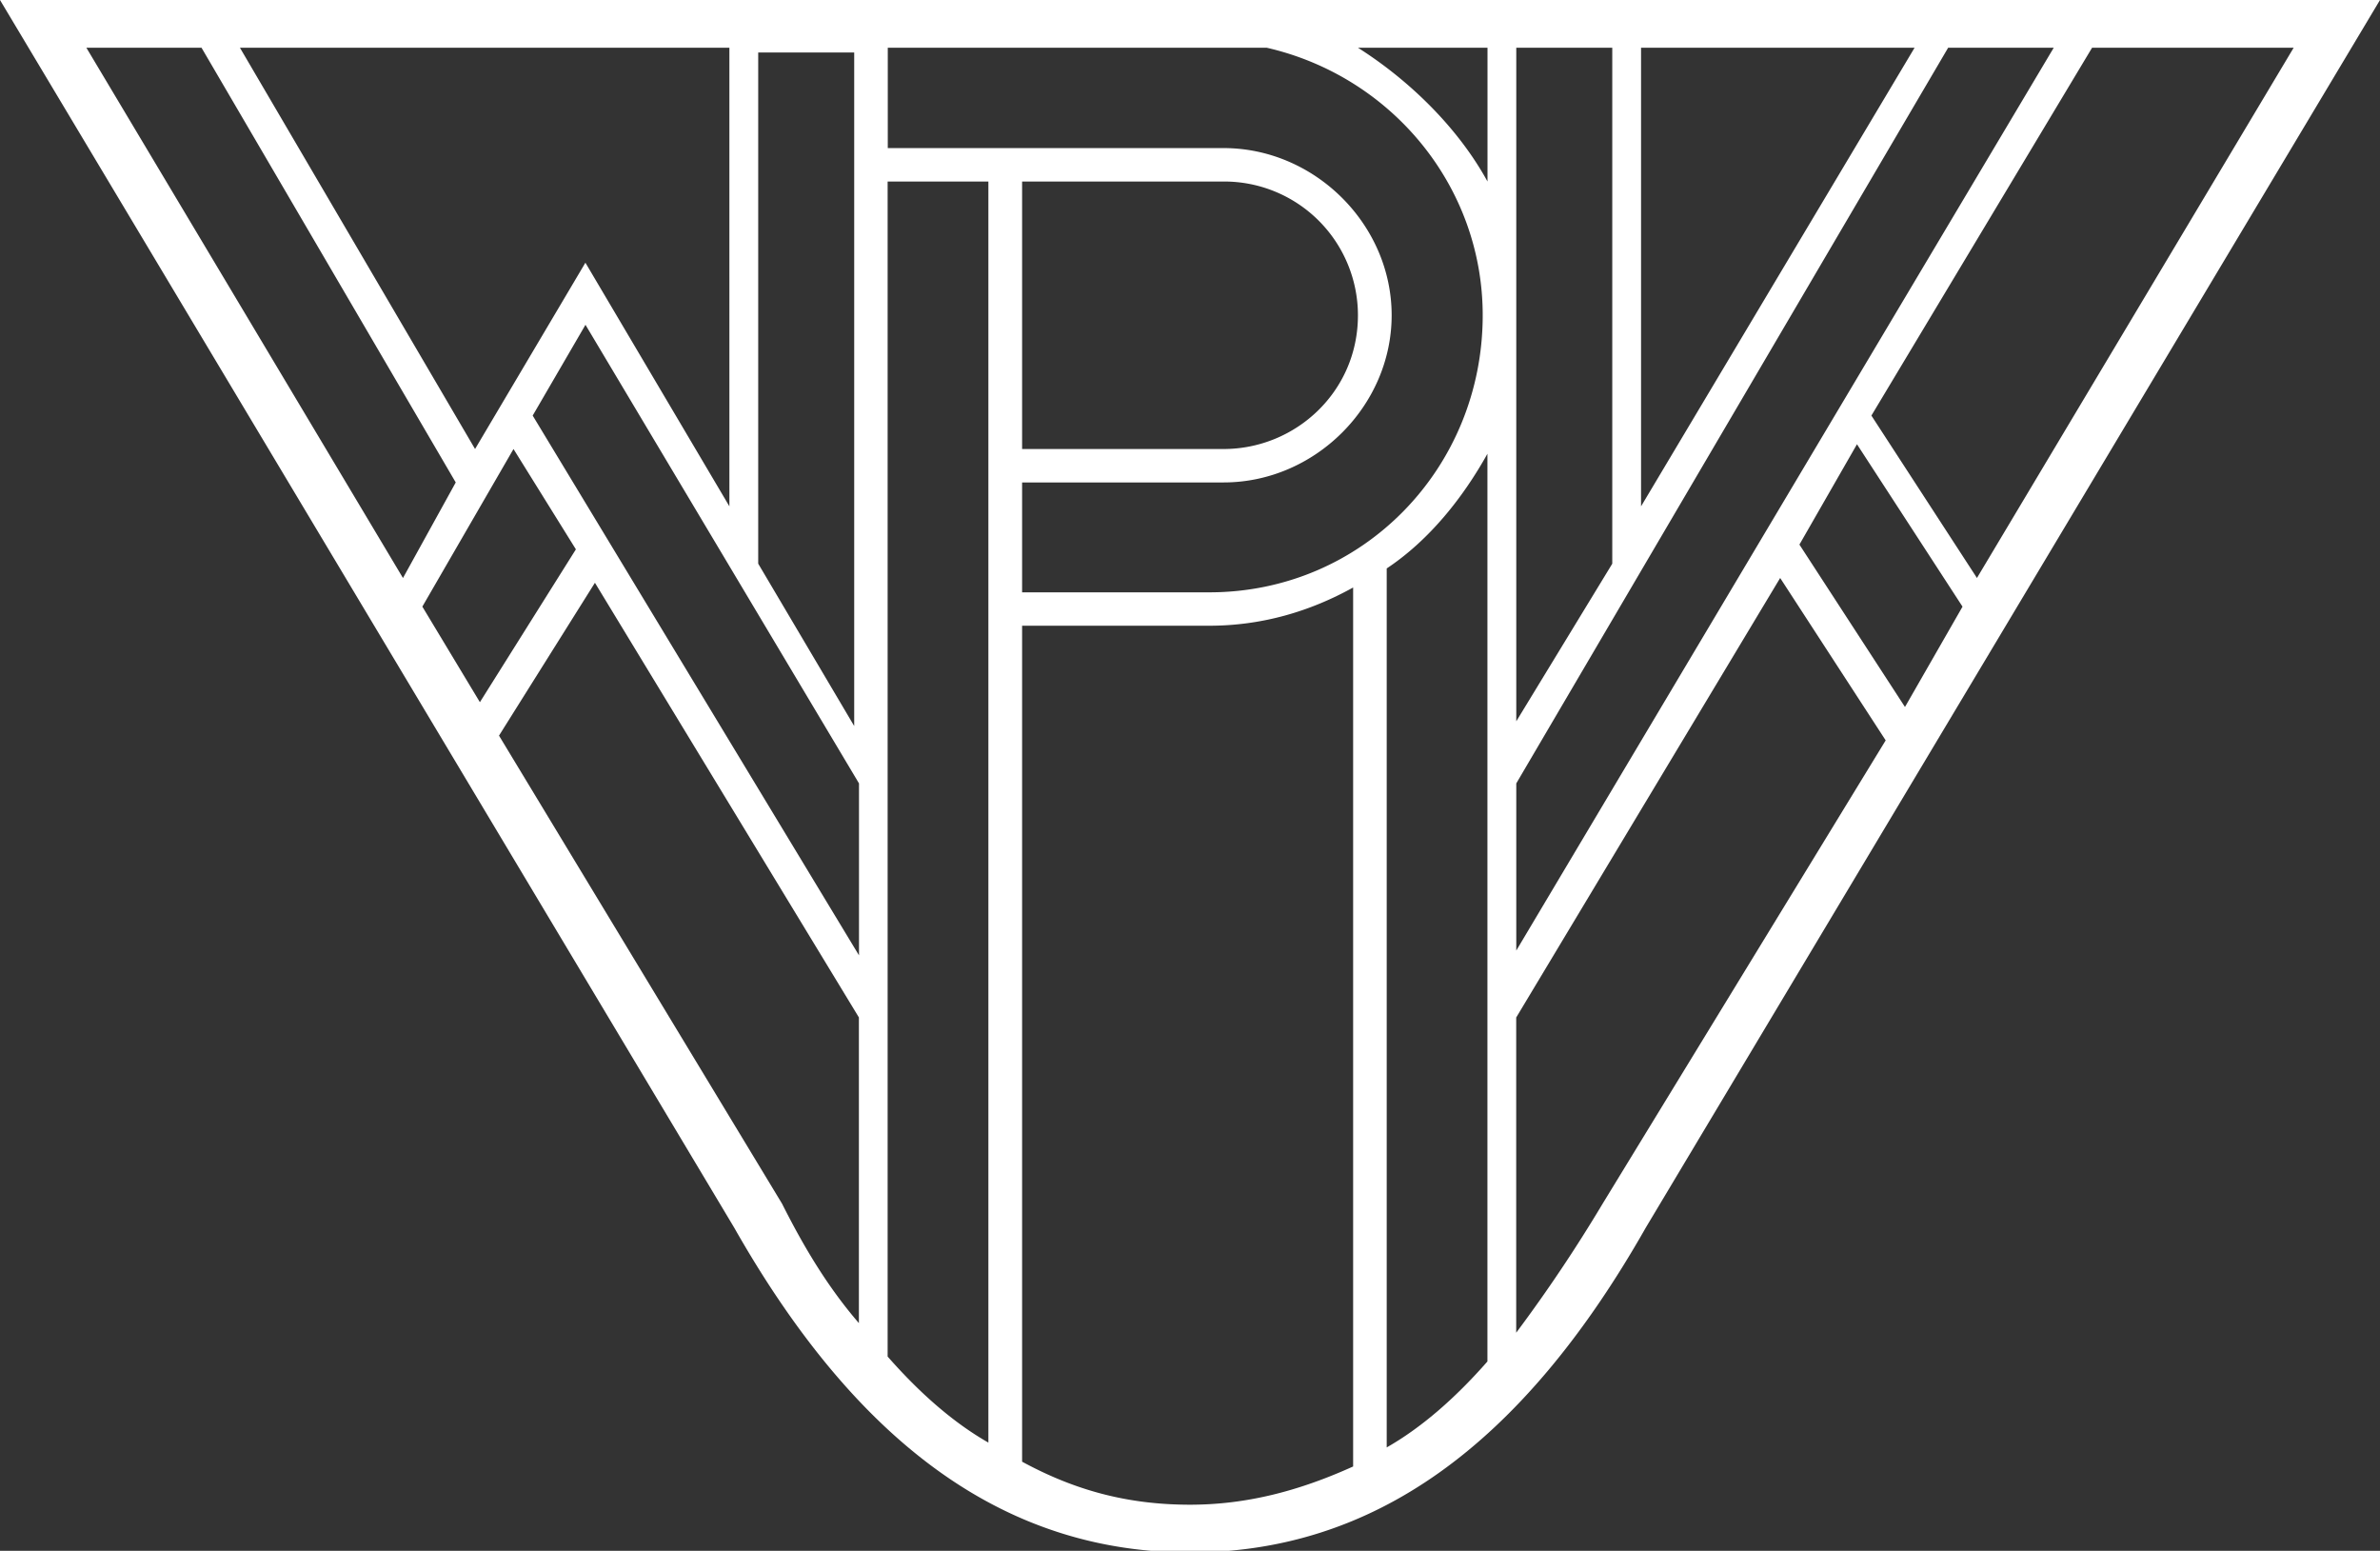 <svg width="66" height="43" xmlns="http://www.w3.org/2000/svg" fill-rule="evenodd" clip-rule="evenodd" stroke-linejoin="round" stroke-miterlimit="2"><rect width="100%" height="100%" fill="#333333" stroke="none"/><path d="M0 0l20.36 34.04c3.46 6.092 7.584 9.006 12.64 9.006 5.056 0 9.18-2.914 12.64-9.007L66 0zm33.93 5.033a3.71 3.71 0 0 1 3.727 3.71c0 2.118-1.73 3.707-3.726 3.707h-5.587V5.033zM28.344 17.35h5.19c1.463 0 2.794-.397 3.99-1.06v24.372c-1.463.662-2.926 1.06-4.523 1.06-1.73 0-3.194-.398-4.657-1.193zm5.19-.926h-5.19v-3.047h5.588c2.53 0 4.66-2.12 4.66-4.635 0-2.517-2.13-4.636-4.66-4.636h-9.313V1.324H35.13c3.46.795 5.987 3.84 5.987 7.418 0 4.238-3.327 7.682-7.585 7.682zm-17.3-9.14l-3.06 5.166-6.52-11.126h13.573V14.04zM14.24 12.45l1.73 2.782-2.662 4.238-1.596-2.65zm.532-.927l1.464-2.517 7.585 12.716v4.768zm6.254 4.106V1.456h2.662v18.675zM37.657 1.323h3.593v3.71c-.798-1.458-2.13-2.782-3.593-3.71zM44.71 15.63L42.048 20V1.324h2.662zm.798-14.306h7.585L45.508 14.04zm-3.46 20.398L54.024 1.324h2.928L42.048 26.357zm9.448-9.404l2.927 4.503-1.596 2.782L49.9 15.1zm.4-.795l6.12-10.2h5.59l-8.783 14.703zM5.588 1.323l7.05 12.054-1.463 2.65L2.395 1.323zm8.25 19.074l2.66-4.238 7.32 12.052v8.476c-.8-.927-1.465-1.986-2.13-3.31zm10.777 17.218V5.033h2.794V40c-.93-.53-1.862-1.325-2.793-2.385zm13.84 2.517v-24.37c1.196-.795 2.128-1.987 2.793-3.18V37.75c-.93 1.06-1.863 1.854-2.794 2.384zm5.987-6.755a41.88 41.88 0 0 1-2.396 3.576v-8.74l7.32-12.187 2.926 4.503z" fill="#fff" fill-rule="nonzero"/></svg>